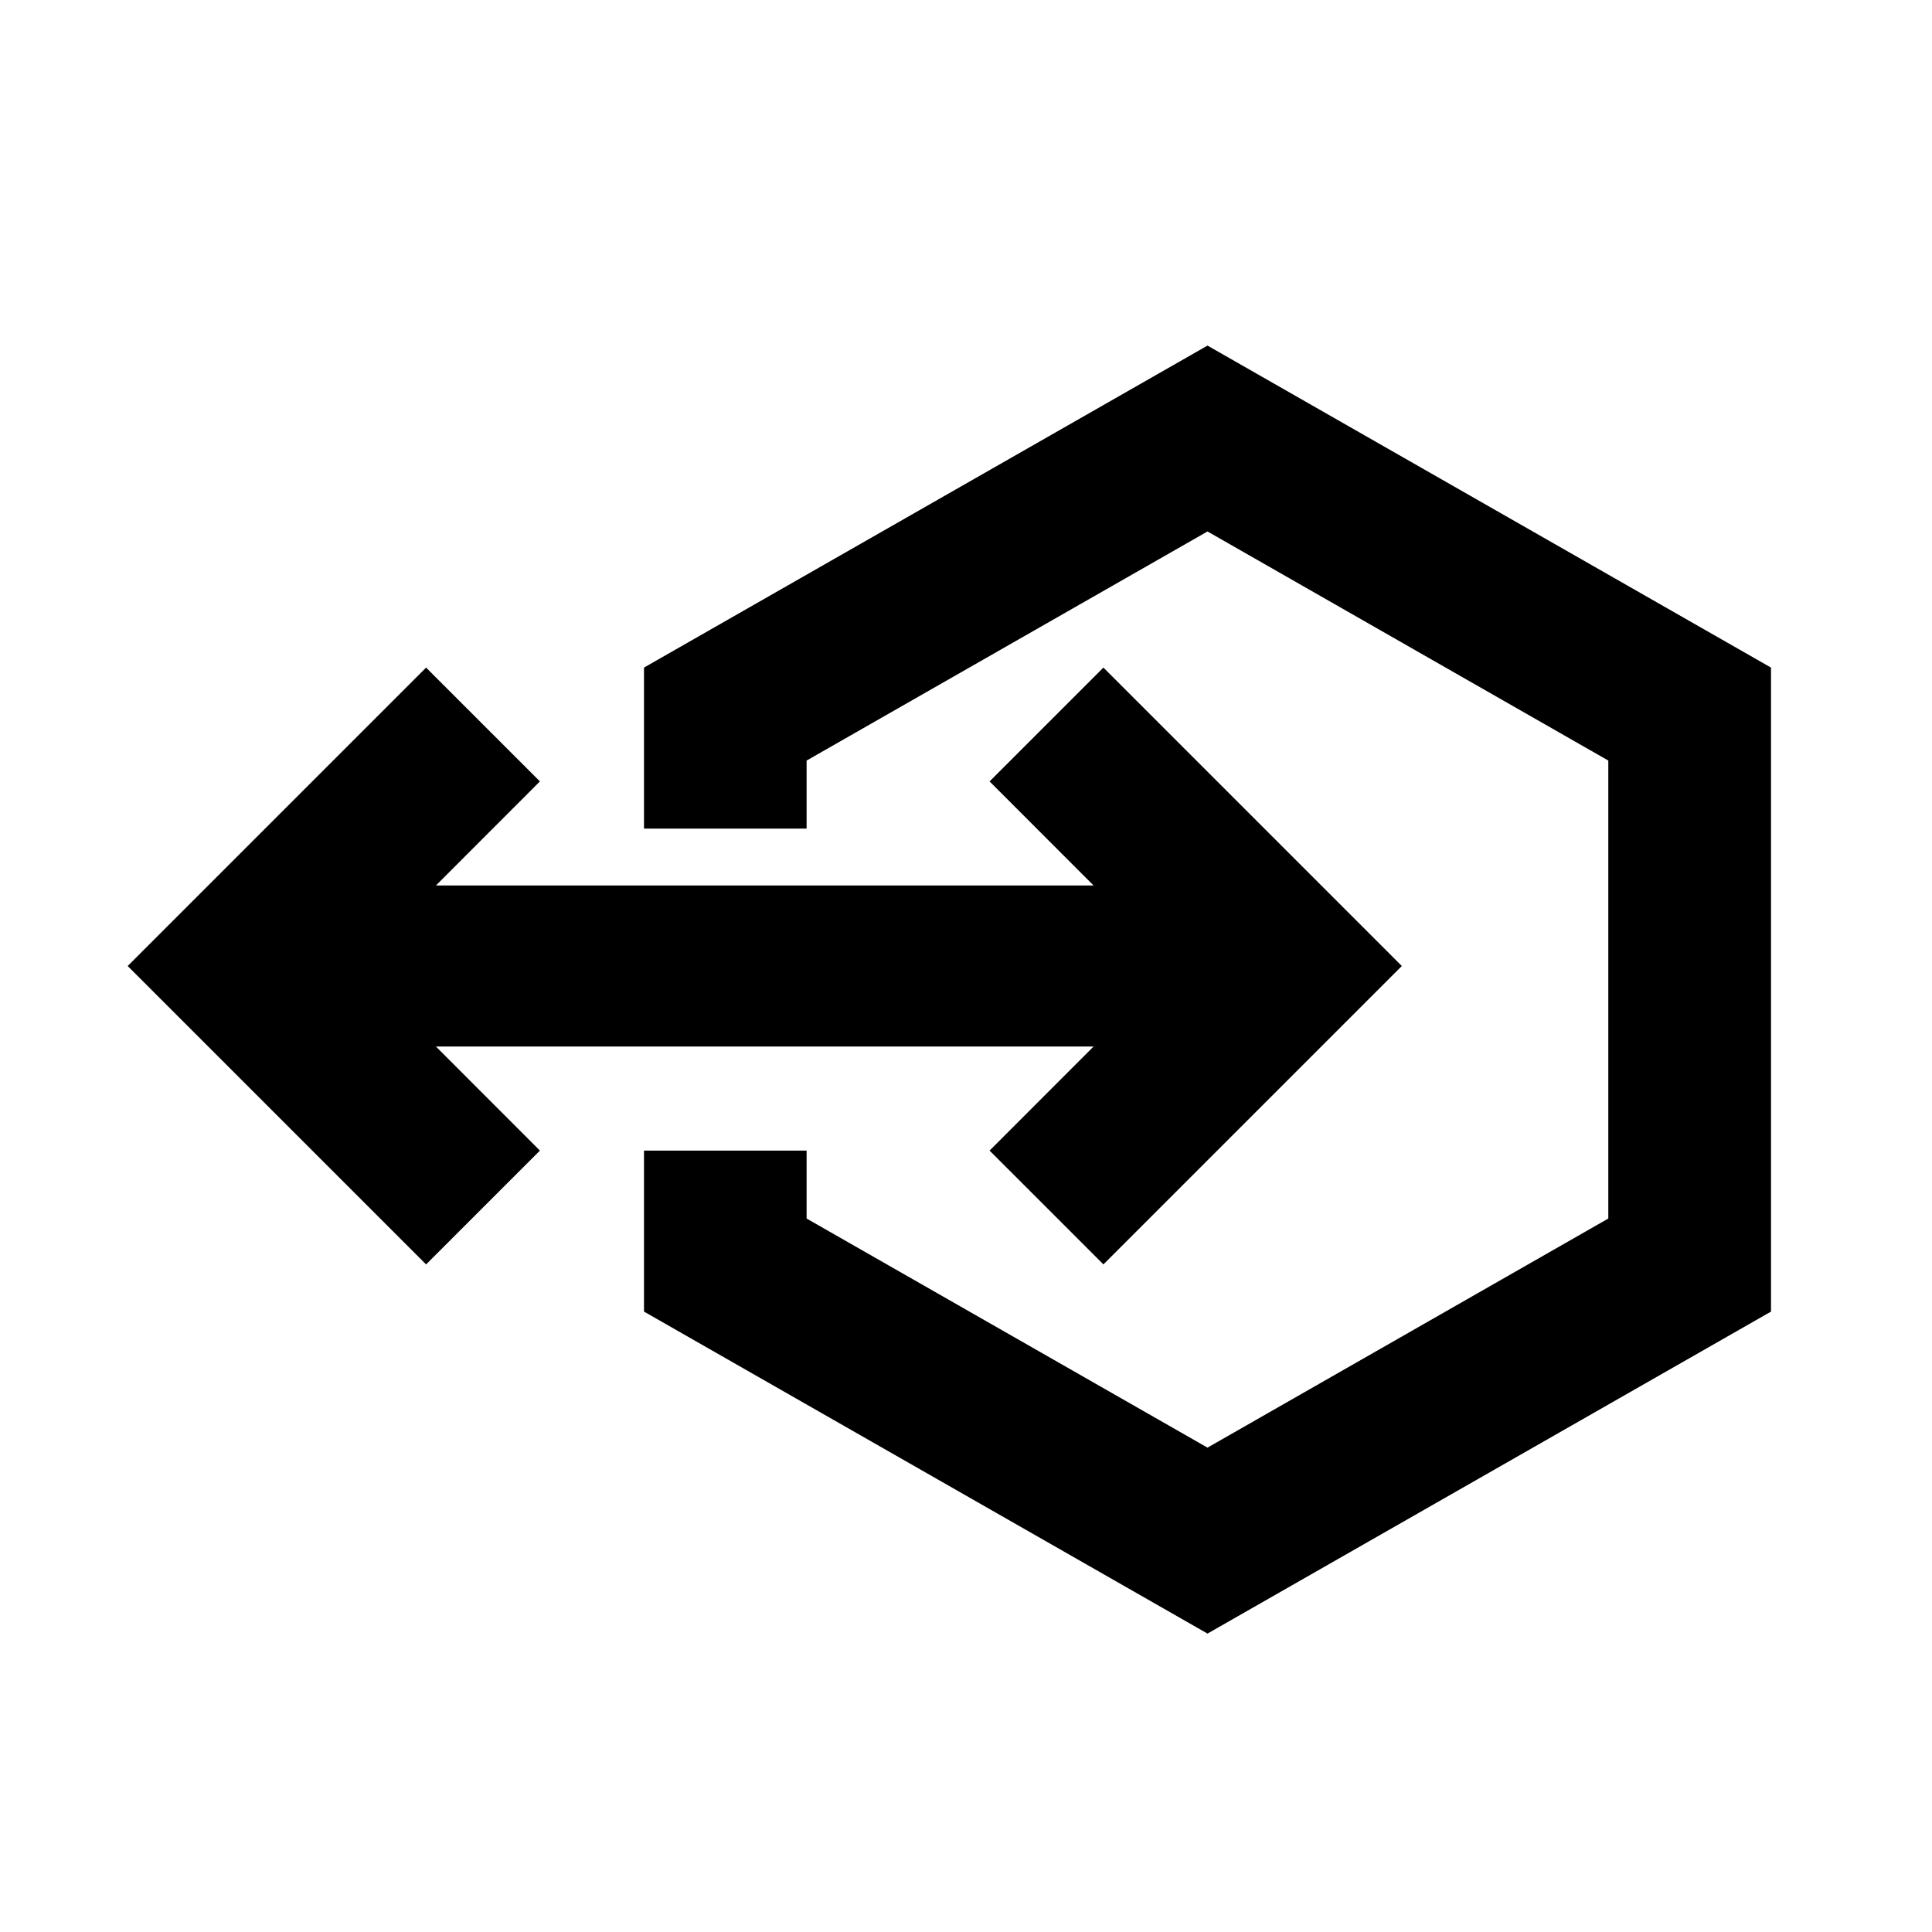 <svg width="24" height="24" viewBox="0 0 24 24" fill="none" xmlns="http://www.w3.org/2000/svg">
<path fill-rule="evenodd" clip-rule="evenodd" d="M22 8.293L15 4.293L8 8.293V10.293H10.02V9.448L15 6.602L19.979 9.448V15.137L15 17.983L10.02 15.137V14.293H8V16.293L15 20.293L22 16.293V8.293ZM6.707 14.293L5.415 13H13.585L12.293 14.293L13.707 15.707L17.414 12L13.707 8.293L12.293 9.707L13.585 11H5.415L6.707 9.707L5.293 8.293L1.586 12L5.293 15.707L6.707 14.293Z" fill="black"/>
</svg>
